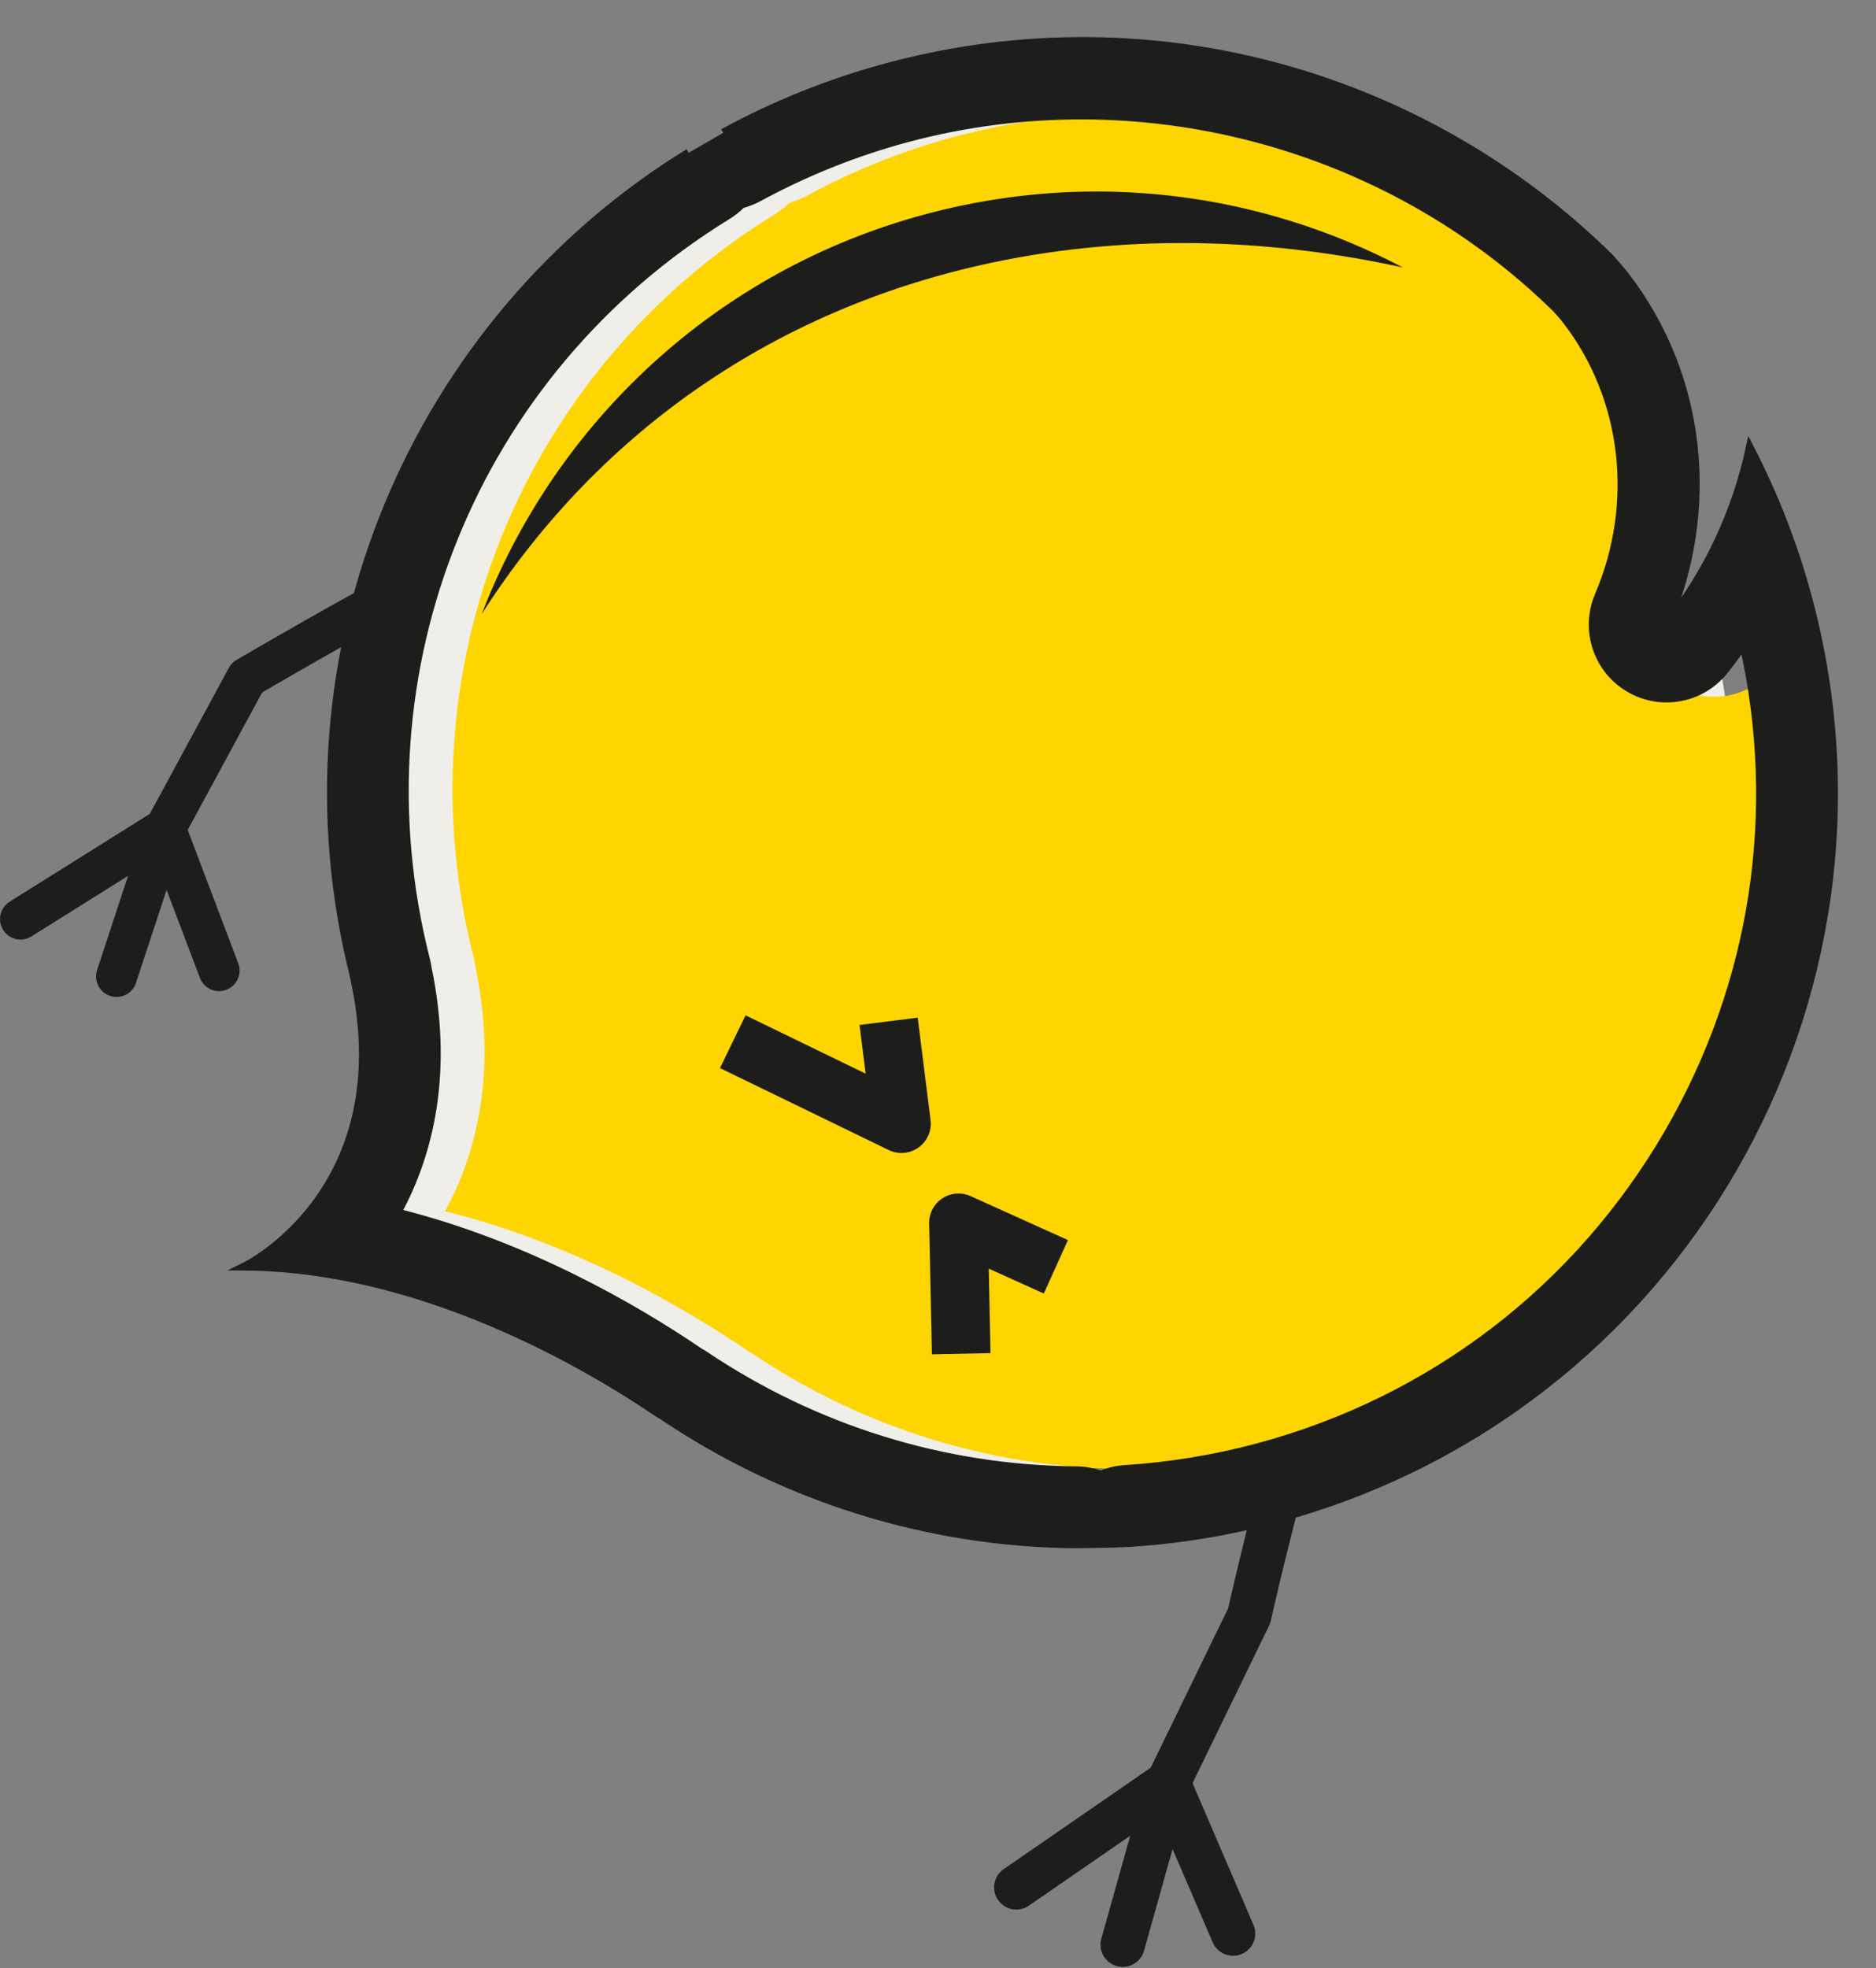 <?xml version="1.0" encoding="UTF-8" standalone="no"?>
<!DOCTYPE svg PUBLIC "-//W3C//DTD SVG 1.1//EN" "http://www.w3.org/Graphics/SVG/1.1/DTD/svg11.dtd">
<svg width="100%" height="100%" viewBox="0 0 1064 1116" version="1.1" xmlns="http://www.w3.org/2000/svg" xmlns:xlink="http://www.w3.org/1999/xlink" xml:space="preserve" xmlns:serif="http://www.serif.com/" style="fill-rule:evenodd;clip-rule:evenodd;stroke-miterlimit:10;">
    <rect x="0" y="0" width="1064" height="1116" fill="#808080" stroke="none"/>
    <g transform="matrix(8.333,0,0,8.333,404.48,763.048)">
        <path d="M0,-77.777C0.396,-77.877 0.782,-78.03 1.149,-78.227C4.372,-79.979 7.789,-81.344 11.304,-82.282C26.985,-86.469 43.938,-81.99 55.456,-70.677C55.692,-70.414 55.933,-70.15 56.154,-69.863C60.202,-64.615 61.043,-57.441 58.349,-51.14C57.618,-49.425 57.91,-47.506 58.993,-46.103C59.368,-45.616 59.842,-45.19 60.397,-44.86C62.557,-43.573 65.333,-44.085 66.895,-46.053C67.347,-46.628 67.783,-47.217 68.201,-47.819C70.757,-36.471 68.977,-24.756 63.118,-14.629C56.946,-3.967 46.995,3.656 35.092,6.833C32.157,7.616 29.118,8.113 26.064,8.308C25.506,8.343 24.965,8.476 24.459,8.692C23.931,8.498 23.362,8.392 22.778,8.389C13.748,8.311 4.99,5.59 -2.552,0.517C-2.597,0.486 -2.801,0.371 -2.848,0.342C-7.149,-2.584 -14.622,-6.956 -23.437,-9.151C-21.184,-13.272 -19.912,-18.835 -21.386,-25.867C-21.408,-26.035 -21.442,-26.202 -21.486,-26.371C-26.485,-46.036 -18.241,-66.387 -0.968,-77.006C-0.606,-77.227 -0.284,-77.488 0,-77.777" style="fill:rgb(240,238,232);fill-rule:nonzero;"/>
    </g>
    <g transform="matrix(8.333,0,0,8.333,447.742,763.048)">
        <path d="M0,-77.777C0.397,-77.877 0.782,-78.03 1.15,-78.227C4.372,-79.979 7.789,-81.344 11.305,-82.282C26.986,-86.469 43.938,-81.99 55.456,-70.677C55.692,-70.414 55.934,-70.15 56.154,-69.863C60.203,-64.615 61.044,-57.441 58.35,-51.14C57.618,-49.425 57.911,-47.506 58.994,-46.103C59.369,-45.616 59.842,-45.19 60.397,-44.86C62.558,-43.573 65.333,-44.085 66.895,-46.053C67.347,-46.628 67.784,-47.217 68.201,-47.819C70.757,-36.471 68.978,-24.756 63.119,-14.629C56.947,-3.967 46.995,3.656 35.092,6.833C32.158,7.616 29.118,8.113 26.064,8.308C25.506,8.343 24.965,8.476 24.46,8.692C23.931,8.498 23.362,8.392 22.778,8.389C13.749,8.311 4.991,5.59 -2.551,0.517C-2.596,0.486 -2.8,0.371 -2.848,0.342C-7.149,-2.584 -14.621,-6.956 -23.436,-9.151C-21.184,-13.272 -19.911,-18.835 -21.385,-25.867C-21.407,-26.035 -21.441,-26.202 -21.485,-26.371C-26.485,-46.036 -18.24,-66.387 -0.968,-77.006C-0.606,-77.227 -0.283,-77.488 0,-77.777" style="fill:rgb(254,213,0);fill-rule:nonzero;"/>
    </g>
    <g transform="matrix(2.934,7.8,7.8,-2.934,324.518,22.039)">
        <path d="M34.459,-19.535C25.534,-7.615 21.642,7.321 24.655,23.404C26.25,31.917 29.653,40.01 34.459,47.434C26.336,40.214 20.796,30.044 19.638,18.377C18.164,3.537 24.114,-10.322 34.459,-19.535" style="fill:rgb(29,30,27);fill-rule:nonzero;"/>
    </g>
    <g transform="matrix(8.333,0,0,8.333,420.561,757.357)">
        <path d="M0,-76.992C0.396,-77.092 0.782,-77.245 1.149,-77.442C4.372,-79.193 7.789,-80.559 11.304,-81.497C26.985,-85.684 43.938,-81.205 55.456,-69.892C55.691,-69.629 55.933,-69.365 56.154,-69.078C60.202,-63.829 61.043,-56.656 58.349,-50.355C57.618,-48.64 57.91,-46.721 58.993,-45.318C59.368,-44.831 59.842,-44.405 60.397,-44.075C62.557,-42.788 65.333,-43.3 66.895,-45.268C67.347,-45.843 67.783,-46.432 68.201,-47.034C70.757,-35.686 68.977,-23.971 63.118,-13.844C56.946,-3.182 46.995,4.441 35.092,7.618C32.157,8.401 29.118,8.898 26.063,9.093C25.505,9.128 24.965,9.261 24.459,9.477C23.931,9.283 23.362,9.177 22.778,9.174C13.748,9.096 4.99,6.375 -2.552,1.302C-2.597,1.271 -2.801,1.156 -2.849,1.127C-7.149,-1.799 -14.622,-6.171 -23.437,-8.366C-21.184,-12.487 -19.912,-18.05 -21.386,-25.082C-21.408,-25.25 -21.442,-25.417 -21.486,-25.586C-26.485,-45.251 -18.241,-65.602 -0.968,-76.221C-0.606,-76.442 -0.284,-76.703 0,-76.992ZM-3.596,-80.491C-22.185,-69.063 -31.984,-46.519 -26.346,-24.348L-26.354,-24.344C-23.162,-9.878 -33.798,-4.709 -33.798,-4.709C-22.024,-4.626 -10.96,1.678 -5.664,5.276C-5.557,5.348 -5.454,5.4 -5.348,5.465C2.843,10.974 12.583,14.102 22.734,14.189C22.734,14.189 25.288,14.158 26.383,14.099C29.703,13.888 33.051,13.353 36.389,12.463C63.673,5.18 79.886,-22.844 72.603,-50.127C71.633,-53.76 70.286,-57.189 68.632,-60.4C67.702,-56.105 65.807,-51.975 62.963,-48.386C66.261,-56.098 65.496,-65.181 60.126,-72.142C59.787,-72.582 59.42,-72.981 59.058,-73.388C46.576,-85.643 28.136,-91.181 10.013,-86.342C6.005,-85.274 2.245,-83.745 -1.245,-81.848" style="fill:rgb(29,31,28);fill-rule:nonzero;stroke:rgb(29,30,27);stroke-width:0.56px;"/>
    </g>
    <g transform="matrix(8.333,0,0,8.333,415.605,625.588)">
        <path d="M0,-4.189L11.482,1.388L10.606,-5.577" style="fill:none;fill-rule:nonzero;stroke:rgb(29,30,27);stroke-width:3.99px;stroke-linejoin:round;"/>
    </g>
    <g transform="matrix(8.333,0,0,8.333,598.857,742.657)">
        <path d="M0,-2.92L-6.63,-5.914L-6.443,2.994" style="fill:none;fill-rule:nonzero;stroke:rgb(29,30,27);stroke-width:3.99px;stroke-linejoin:round;"/>
    </g>
    <g transform="matrix(8.333,0,0,8.333,227.519,550.365)">
        <path d="M0,-25.777C-1.324,-25.287 -10.499,-19.939 -10.499,-19.939L-16.057,-9.677L-12.393,0" style="fill:none;fill-rule:nonzero;stroke:rgb(29,30,27);stroke-width:2.79px;stroke-linecap:round;stroke-linejoin:round;"/>
    </g>
    <g transform="matrix(8.333,0,0,8.333,11.642,502.252)">
        <path d="M0,2.267L9.849,-3.903L6.536,6.17" style="fill:none;fill-rule:nonzero;stroke:rgb(29,30,27);stroke-width:2.79px;stroke-linecap:round;stroke-linejoin:round;"/>
    </g>
    <g transform="matrix(8.333,0,0,8.333,726.852,1096.4)">
        <path d="M0,-30.539C-1.175,-26.202 -2.207,-21.614 -2.207,-21.614L-7.718,-10.271L-3.301,0" style="fill:none;fill-rule:nonzero;stroke:rgb(29,30,27);stroke-width:3.02px;stroke-linecap:round;stroke-linejoin:round;"/>
    </g>
    <g transform="matrix(8.333,0,0,8.333,576.404,1043.31)">
        <path d="M0,3.229L10.336,-3.901L7.241,7.13" style="fill:none;fill-rule:nonzero;stroke:rgb(29,30,27);stroke-width:3.02px;stroke-linecap:round;stroke-linejoin:round;"/>
    </g>
</svg>
